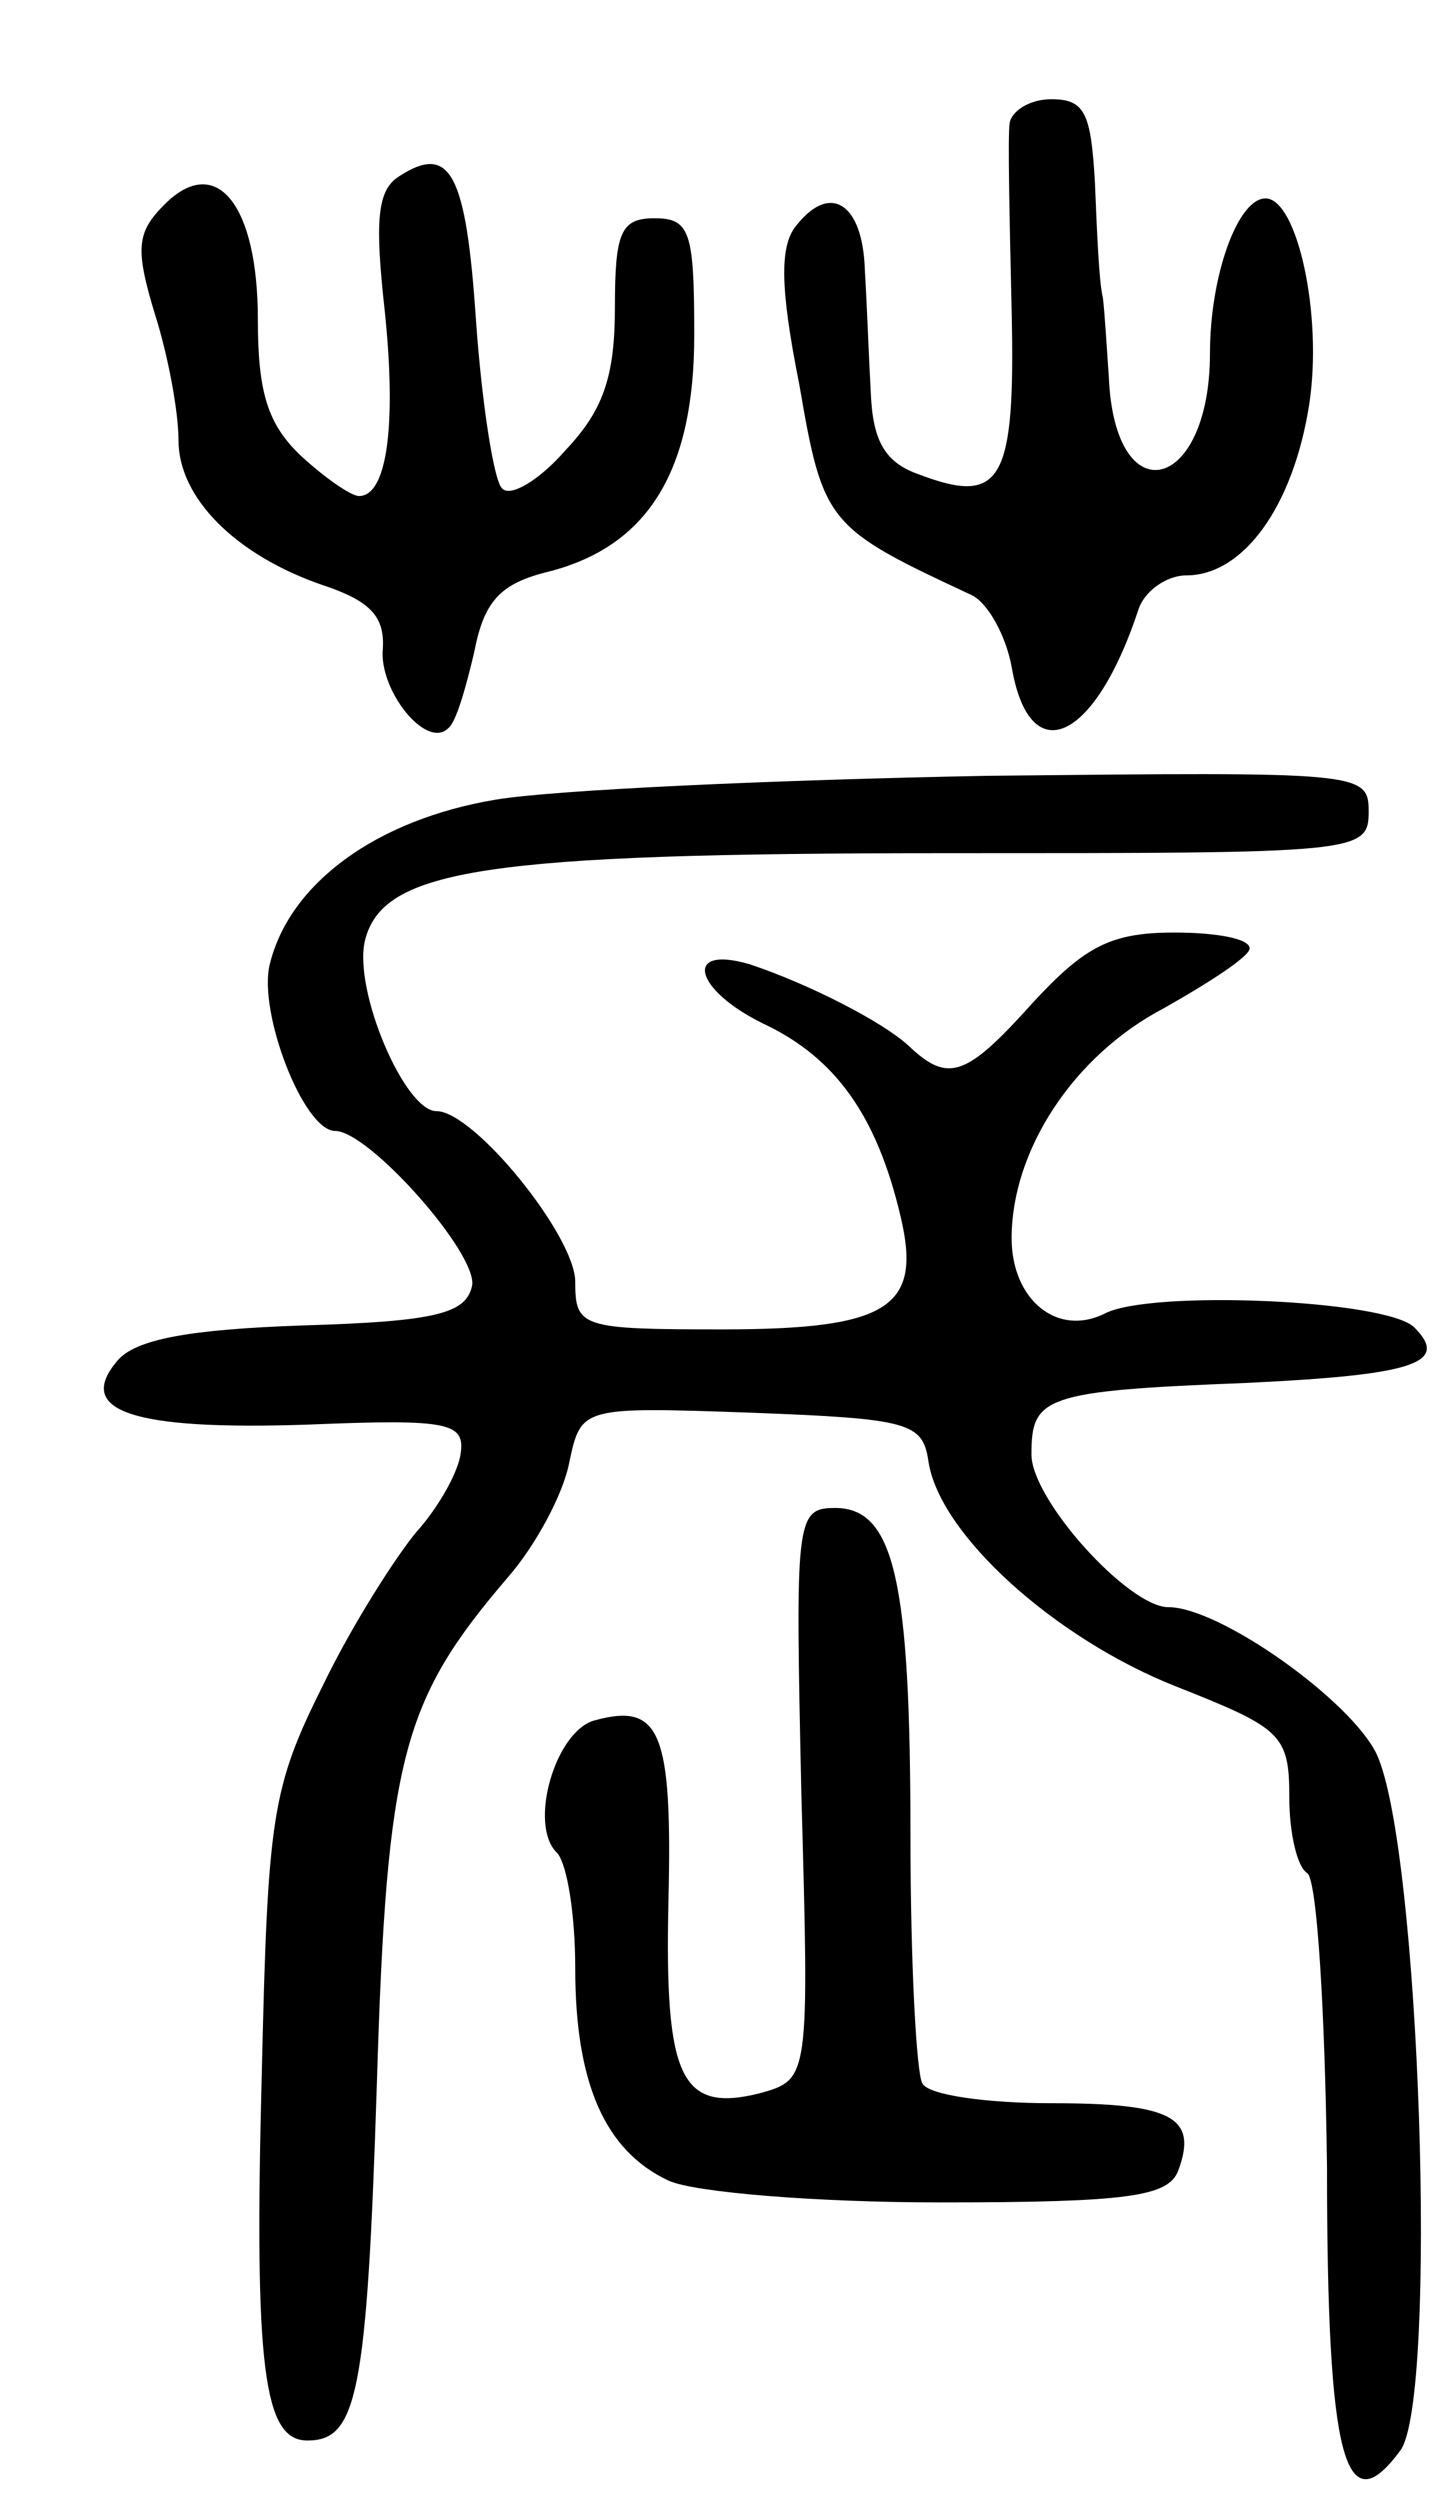 <svg version="1.0" xmlns="http://www.w3.org/2000/svg"
 width="73pt" height="126pt" viewBox="0 0 73 126"
 preserveAspectRatio="xMidYMid meet">
<g transform="translate(0,126) scale(0.1,-0.1)"
fill="#000000" stroke="none">
<path d="M509 1198 c-1 -7 0 -50 1 -94 2 -87 -5 -99 -47 -83 -17 6 -23 17 -24
41 -1 18 -2 46 -3 62 -1 33 -17 44 -34 23 -9 -10 -9 -31 1 -81 12 -70 14 -72
87 -106 8 -4 17 -20 20 -36 9 -53 42 -38 64 29 3 9 14 17 24 17 29 0 54 35 62
86 7 45 -6 104 -22 104 -14 0 -28 -39 -28 -78 0 -70 -48 -82 -51 -12 -1 14 -2
32 -3 40 -2 8 -3 34 -4 58 -2 35 -5 42 -22 42 -11 0 -20 -6 -21 -12z"/>
<path d="M201 1171 c-11 -7 -12 -23 -7 -68 6 -58 1 -93 -13 -93 -4 0 -17 9
-29 20 -17 16 -22 32 -22 69 0 58 -21 84 -47 58 -14 -14 -15 -22 -5 -55 7 -22
12 -50 12 -64 0 -29 29 -58 73 -73 24 -8 31 -16 30 -32 -2 -21 22 -51 33 -40
4 3 9 21 13 38 5 26 13 35 38 41 50 13 73 51 73 119 0 52 -2 59 -20 59 -17 0
-20 -7 -20 -45 0 -35 -6 -52 -25 -72 -13 -15 -28 -24 -32 -19 -4 4 -10 42 -13
84 -5 75 -13 90 -39 73z"/>
<path d="M250 857 c-60 -10 -104 -42 -114 -83 -6 -24 17 -84 33 -84 17 0 72
-62 69 -78 -3 -14 -18 -18 -85 -20 -58 -2 -85 -7 -94 -18 -21 -25 7 -35 96
-32 73 3 80 1 77 -16 -2 -10 -12 -27 -22 -38 -10 -12 -32 -46 -47 -77 -26 -52
-28 -66 -31 -195 -4 -150 1 -186 23 -186 25 0 30 23 35 180 5 165 13 193 66
255 14 16 28 42 31 58 6 28 6 28 92 25 79 -3 86 -5 89 -24 5 -37 64 -90 125
-114 53 -21 57 -24 57 -56 0 -18 4 -35 9 -38 5 -3 9 -70 10 -148 0 -148 9
-181 37 -143 19 26 10 304 -12 351 -13 27 -79 74 -105 74 -20 0 -69 54 -69 77
0 29 6 32 108 36 85 4 103 10 85 28 -14 14 -133 19 -156 7 -24 -12 -47 7 -47
38 0 44 31 92 77 116 23 13 43 26 43 30 0 5 -17 8 -38 8 -32 0 -45 -7 -71 -35
-34 -38 -43 -41 -63 -22 -13 12 -50 31 -80 41 -34 10 -28 -13 7 -30 36 -17 57
-46 69 -97 11 -46 -6 -57 -90 -57 -71 0 -74 1 -74 24 0 23 -51 86 -70 86 -16
0 -42 61 -36 86 9 36 60 44 294 44 207 0 212 0 212 21 0 20 -4 20 -192 18
-106 -2 -218 -7 -248 -12z"/>
<path d="M404 356 c4 -144 4 -144 -21 -151 -40 -10 -48 8 -46 97 2 85 -4 100
-37 91 -20 -5 -34 -53 -19 -67 5 -6 9 -31 9 -58 0 -58 15 -92 47 -107 13 -6
75 -11 137 -11 95 0 115 3 120 16 10 27 -3 34 -64 34 -32 0 -62 4 -65 10 -3 5
-6 61 -6 125 0 128 -8 165 -38 165 -20 0 -20 -6 -17 -144z"/>
</g>
</svg>
